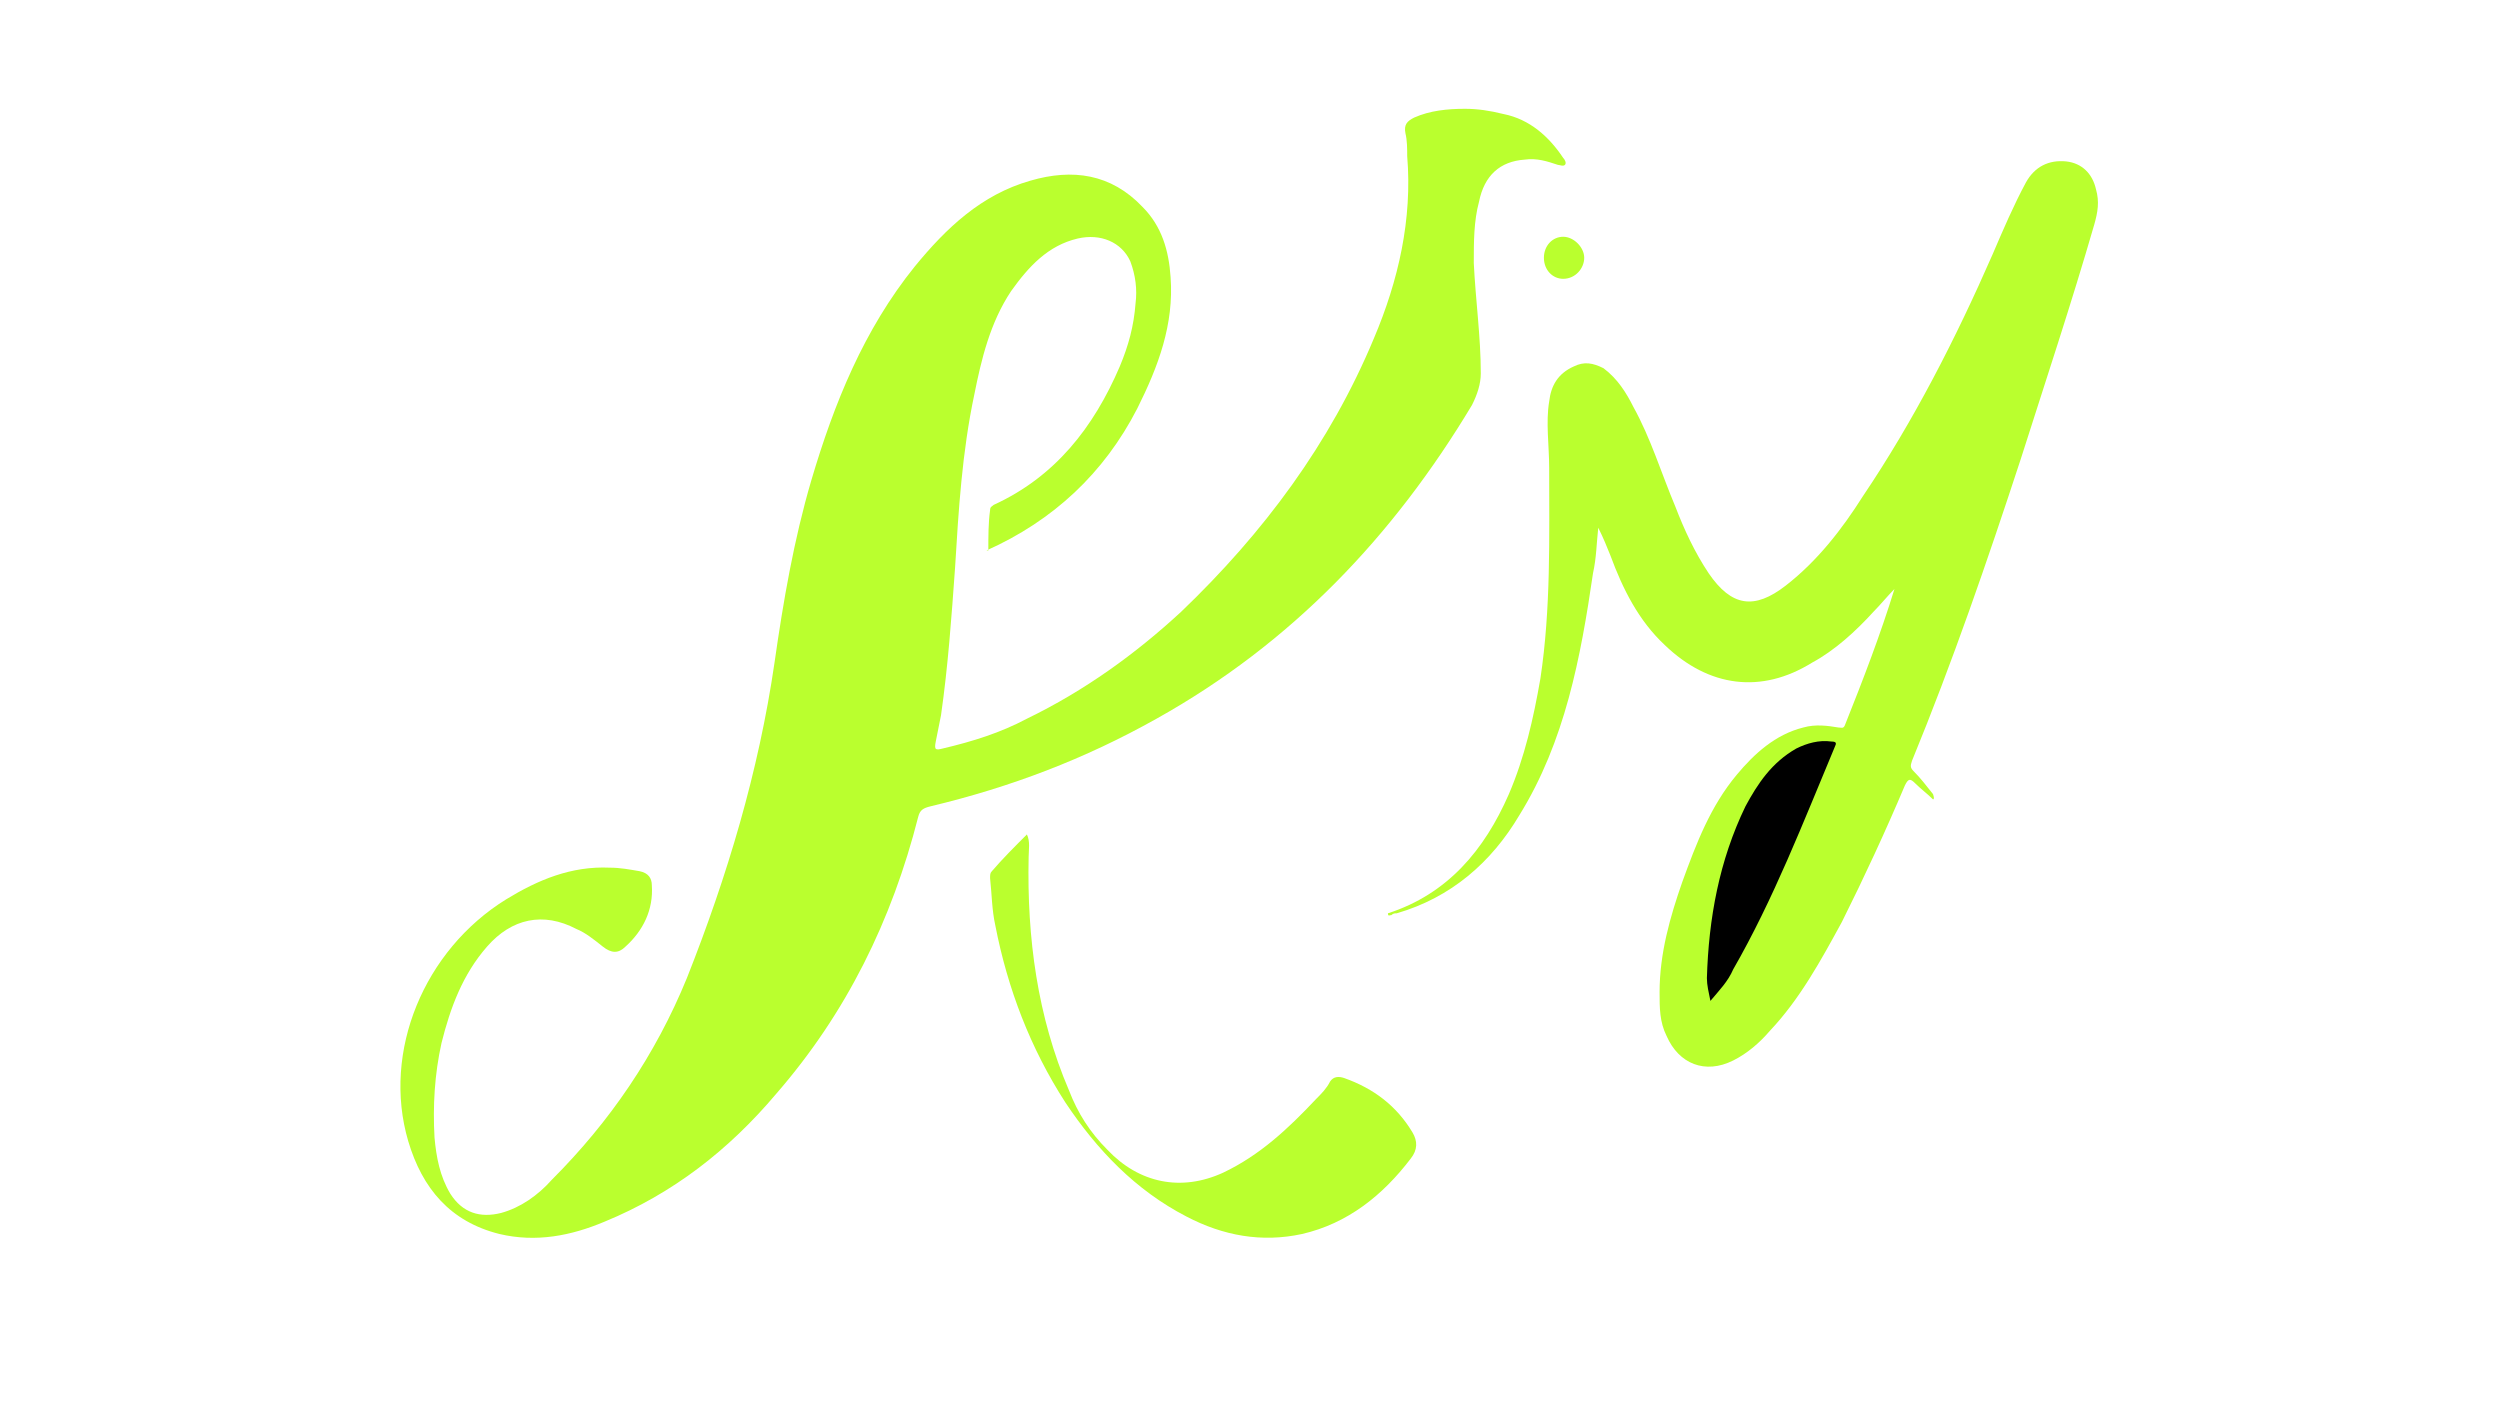 <?xml version="1.0" encoding="UTF-8"?>
<svg id="Layer_1" data-name="Layer 1" xmlns="http://www.w3.org/2000/svg" viewBox="0 0 1367 766.99">
  <defs>
    <style>
      .cls-1 {
        fill:#BAFF2E;
      }

      .cls-2 {
        fill:#BAFF2E;
      }

      .cls-3 {
        fill:  black;
      }
    </style>
  </defs>
  <g id="Layer_1-2" data-name="Layer 1-2">
    <g>
      <g>
        <g>
          <path class="cls-2" d="M540.42,301c0-7.67,0-15.33,.96-22.04,0-1.92,.96-1.92,1.92-2.87,33.54-15.33,54.62-42.17,69-75.71,4.79-11.5,7.67-22.04,8.62-34.5,.96-7.67,0-15.33-2.87-23-4.79-10.54-16.29-15.33-28.75-12.46-16.29,3.83-26.83,15.33-36.42,28.75-11.5,17.25-16.29,37.37-20.12,56.54-6.71,31.62-8.62,63.25-10.54,94.87-1.92,26.83-3.83,53.67-7.67,80.5-.96,4.79-1.92,9.58-2.87,14.37-.96,4.79,0,4.79,3.83,3.83,16.29-3.83,31.62-8.62,46-16.29,31.62-15.33,59.42-35.46,84.33-58.46,45.04-43.12,81.46-92,105.41-149.5,13.42-31.62,21.08-65.17,18.21-99.66,0-3.83,0-8.62-.96-12.46-.96-4.79,.96-6.71,4.79-8.62,8.62-3.83,18.21-4.79,27.79-4.79,6.71,0,13.42,.96,21.08,2.87,14.37,2.87,24.92,12.46,32.58,23.96,.96,.96,1.92,2.87,.96,3.83s-2.87,0-3.83,0c-5.75-1.92-11.5-3.83-18.21-2.87-13.42,.96-22.04,8.62-24.92,23-2.87,10.54-2.87,22.04-2.87,33.54,.96,20.12,3.83,40.25,3.83,60.37,0,5.75-1.92,11.5-4.79,17.25-43.12,71.87-98.71,130.33-172.5,171.54-39.29,22.04-79.54,37.37-123.62,47.92-3.83,.96-5.75,1.92-6.71,5.75-14.37,56.54-39.29,107.33-77.62,151.41-25.87,30.67-56.54,54.62-93.92,69.96-18.21,7.67-37.37,11.5-57.5,6.71-26.83-6.71-42.17-24.92-49.83-50.79-14.37-48.87,8.62-104.46,53.67-132.25,17.25-10.54,35.46-18.21,56.54-17.25,5.75,0,10.54,.96,16.29,1.92,4.79,.96,6.71,3.83,6.71,7.67,.96,13.42-4.79,24.92-14.37,33.54-3.83,3.83-7.67,3.83-12.46,0-4.79-3.83-9.58-7.67-14.37-9.58-18.21-9.58-35.46-5.75-48.87,9.58-13.42,15.33-20.12,33.54-24.92,52.71-3.83,17.25-4.79,34.5-3.83,51.75,.96,10.54,2.87,21.08,8.62,30.67,6.71,10.54,16.29,13.42,27.79,10.54,10.54-2.87,20.12-9.58,27.79-18.21,31.62-31.62,56.54-68.04,73.79-110.21,22.04-55.58,39.29-113.08,47.92-172.5,4.79-33.54,10.54-67.08,20.12-99.66,12.46-42.17,28.75-82.42,56.54-116.91,17.25-21.08,36.42-39.29,63.25-46.96,23-6.71,44.08-3.83,61.33,14.37,10.54,10.54,14.37,23.96,15.33,38.33,1.92,25.87-6.71,48.87-18.21,71.87-18.21,35.46-46,61.33-82.42,77.62q1.92,0,.96,0h0Z"/>
          <path class="cls-2" d="M1056.95,437.08c-2.87-2.87-6.71-5.75-9.58-8.62s-3.83-2.87-5.75,.96c-10.54,24.92-22.04,49.83-34.5,74.75-11.5,21.08-23,42.17-39.29,59.42-5.75,6.71-12.46,12.46-20.12,16.29-15.33,7.67-29.71,1.92-36.42-13.42-3.83-7.67-3.83-15.33-3.83-23.96,0-21.08,5.75-41.21,12.46-60.37,7.67-21.08,15.33-41.21,29.71-58.46,9.58-11.5,21.08-22.04,36.42-25.87,6.71-1.92,13.42-.96,19.17,0,1.92,0,2.87,.96,3.83-1.92,9.58-23.96,19.17-48.87,26.83-73.79-3.83,3.83-7.67,8.62-11.5,12.46-9.58,10.54-21.08,21.08-33.54,27.79-27.79,17.25-56.54,13.42-80.5-9.58-14.37-13.42-23-30.67-29.71-48.87-1.92-4.79-3.83-9.58-6.71-15.33-.96,8.62-.96,16.29-2.87,24.92-6.71,46-15.33,92-40.25,132.25-15.33,25.87-37.37,45.04-67.08,53.67-.96,0-1.92,0-2.87,.96-.96,0-1.92,.96-1.92-.96,32.58-10.54,52.71-34.5,66.12-65.17,8.62-20.12,13.42-41.21,17.25-63.25,5.75-38.33,4.79-76.67,4.79-115,0-12.46-1.92-24.92,0-36.42,.96-8.62,4.79-15.33,13.42-19.17,5.75-2.87,10.54-1.92,16.29,.96,7.67,5.75,12.46,13.42,16.29,21.08,9.58,17.25,15.33,36.42,23,54.62,4.79,12.46,10.54,24.92,18.21,36.42,12.46,18.21,24.92,20.12,42.17,6.71,17.25-13.42,30.67-30.67,42.17-48.87,27.79-41.21,50.79-86.25,70.92-132.25,5.75-13.42,11.5-26.83,18.21-39.29,4.79-8.62,12.46-12.46,22.04-11.5,8.62,.96,14.37,6.71,16.29,15.33,1.92,6.71,.96,12.46-.96,19.17-12.46,43.12-26.83,86.25-40.25,128.41-18.21,55.58-37.37,111.16-59.42,164.83-.96,2.87-.96,3.83,.96,5.75,3.83,3.83,6.71,7.67,10.54,12.46q.96,2.87,0,2.87h0Z"/>
          <path class="cls-2" d="M561.5,456.25c1.92,3.83,.96,8.62,.96,12.46-.96,44.08,4.79,87.21,22.04,127.46,4.79,12.46,11.5,23,21.08,32.58,17.25,18.21,40.25,23,63.25,12.46,20.12-9.58,35.46-23.96,50.79-40.25,2.87-2.87,5.75-5.75,7.67-9.58,1.92-2.87,4.79-2.87,7.67-1.92,16.29,5.75,28.75,15.33,37.37,29.71,2.87,4.79,2.87,9.58-.96,14.37-15.33,20.12-34.5,35.46-59.42,41.21-22.04,4.79-43.12,.96-63.25-9.58-27.79-14.37-48.87-36.42-66.12-62.29-19.17-29.71-31.62-62.29-38.33-96.79-1.92-8.62-1.92-17.25-2.87-25.87,0-1.92,0-2.87,.96-3.83,5.75-6.71,12.46-13.42,19.17-20.12h0Z"/>
          <path class="cls-1" d="M844.21,140.96c0-6.71,4.79-11.5,10.54-11.5s11.5,5.75,11.5,11.5-4.79,11.5-11.5,11.5c-5.75,0-10.54-4.79-10.54-11.5h0Z"/>
        </g>
        <path class="cls-3" d="M935.25,547.29c-.96-4.79-1.92-8.62-1.92-12.46,.96-32.58,6.71-64.21,21.08-93.91,6.71-12.46,14.37-23.96,27.79-31.62,5.75-2.87,12.46-4.79,19.17-3.83,2.87,0,2.87,.96,1.92,2.87-17.25,41.21-33.54,83.37-55.58,121.71-2.88,6.71-7.67,11.5-12.46,17.25h0Z"/>
      </g>
    </g>
  </g>
</svg>